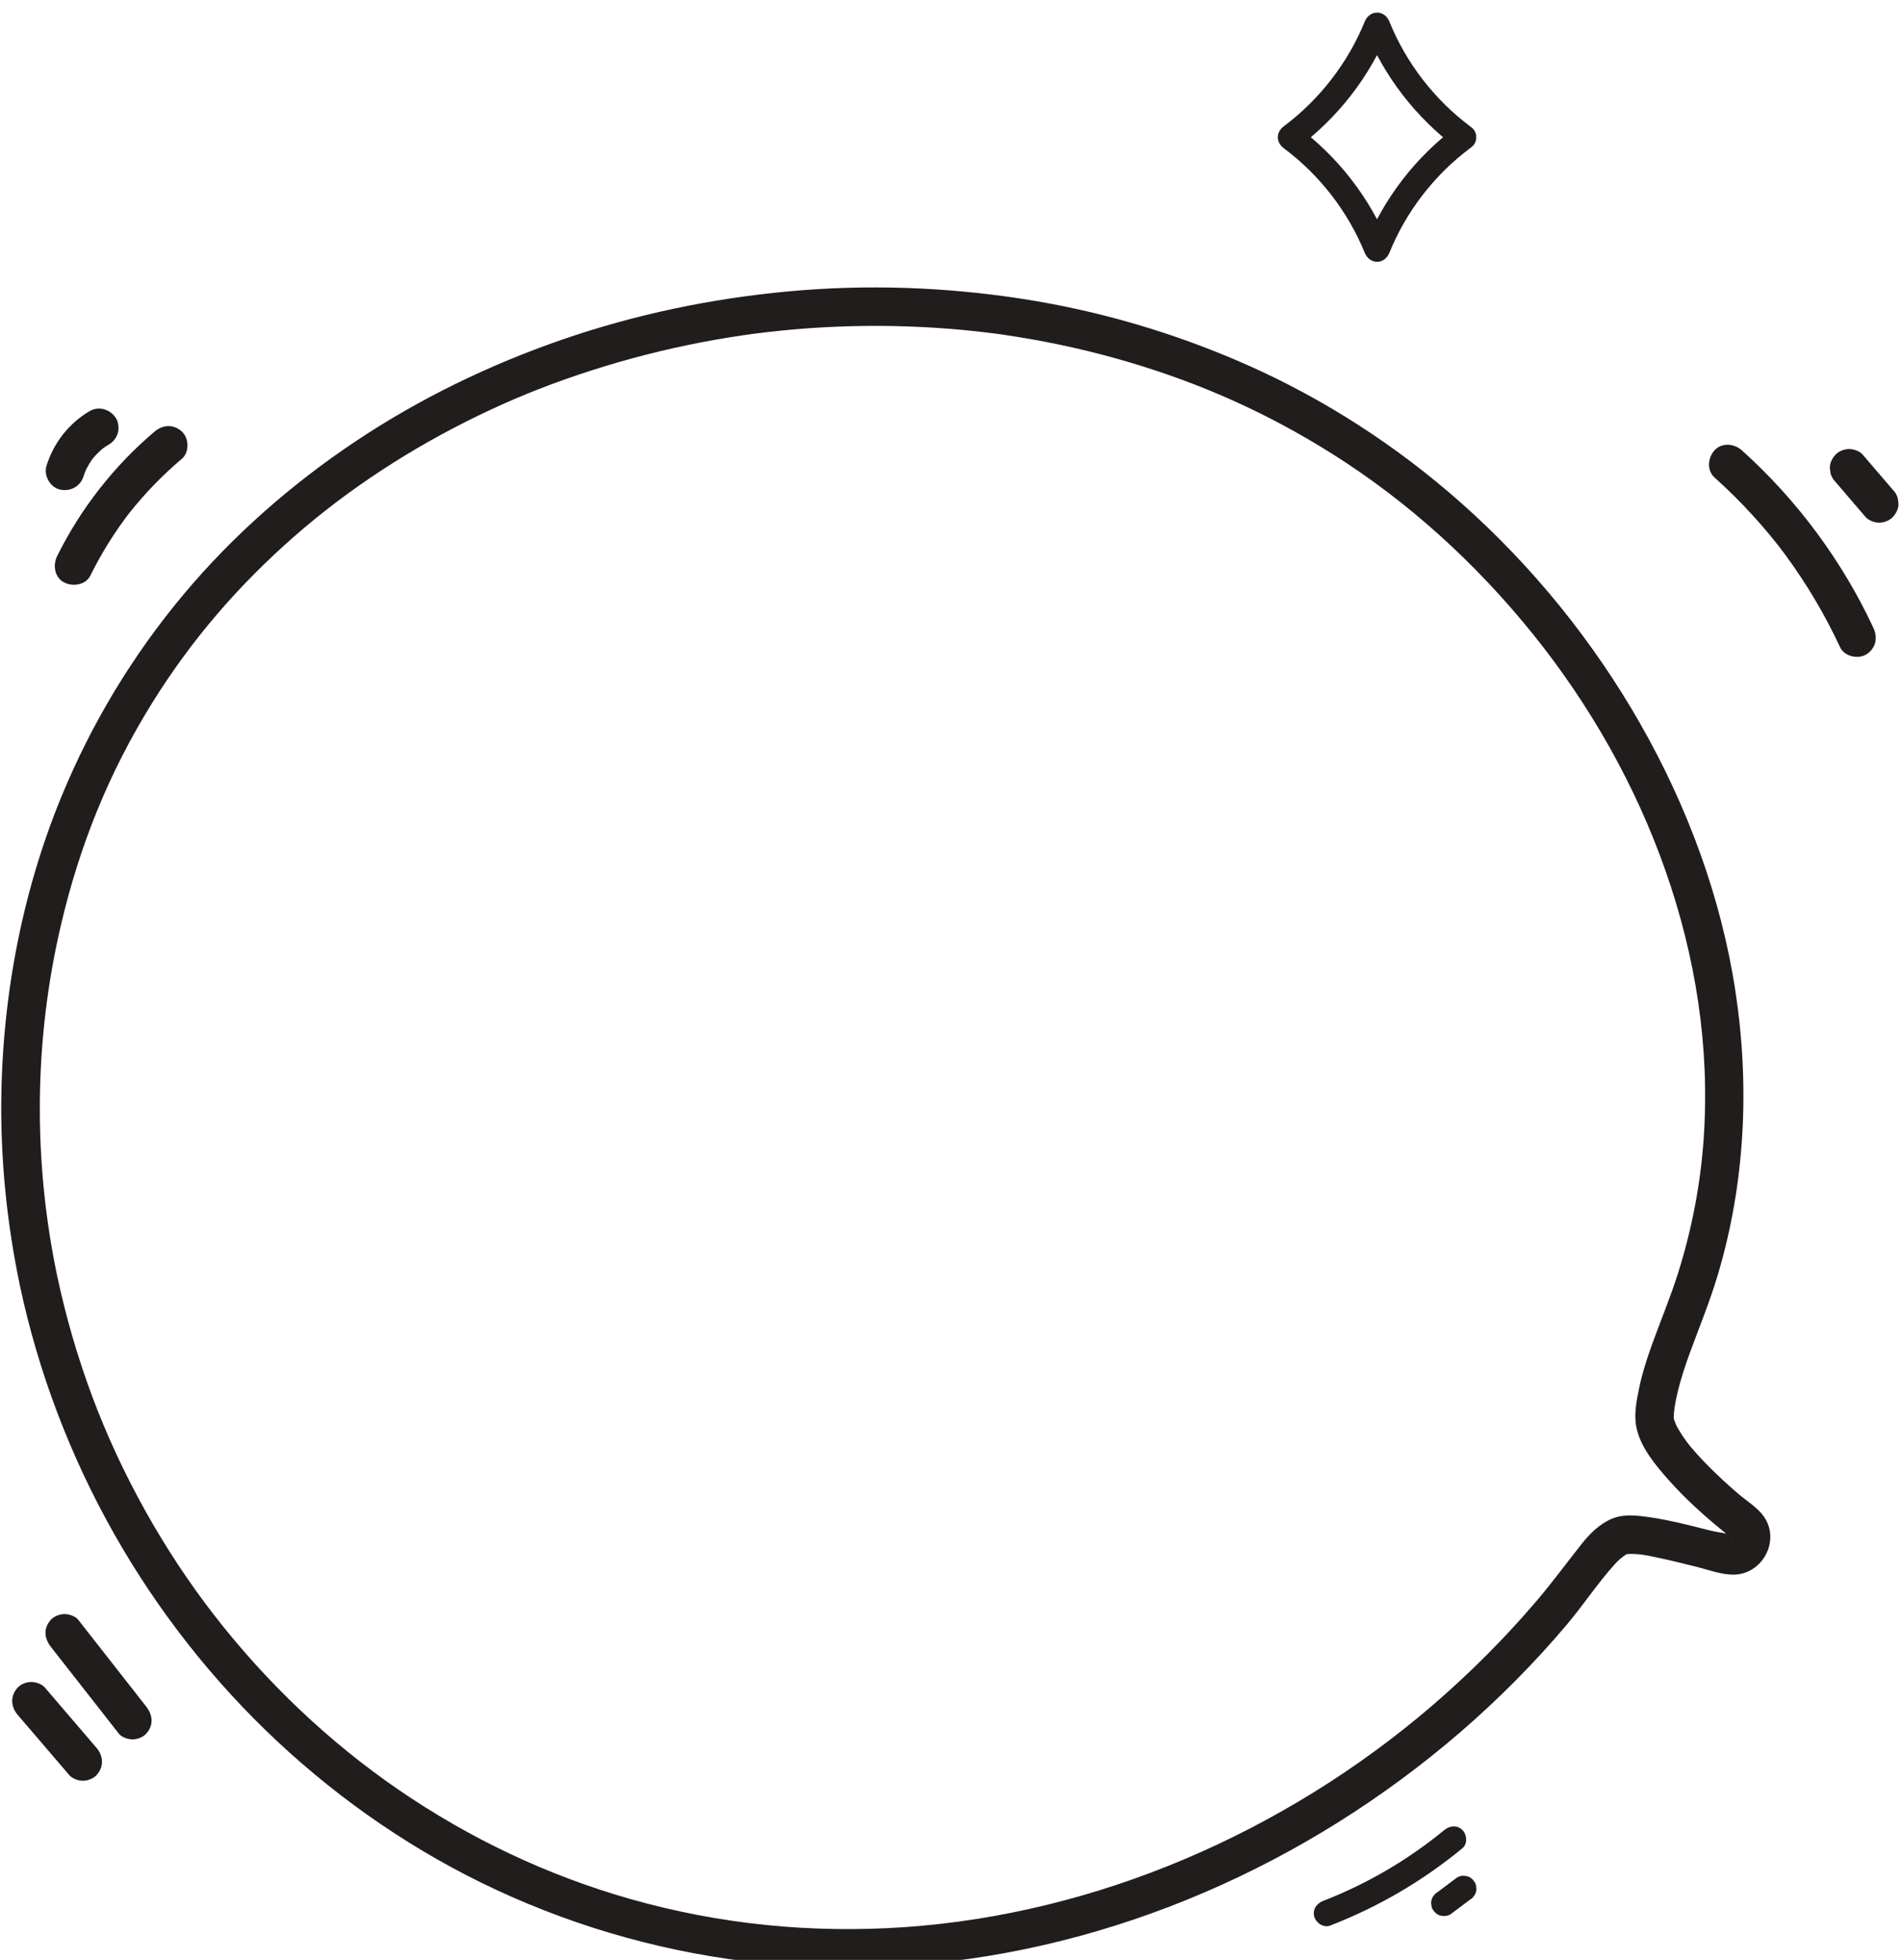 <?xml version="1.0" encoding="utf-8"?>
<svg viewBox="-1048.537 -140.57 598.856 617.03" width="598.856" height="617.03" xmlns="http://www.w3.org/2000/svg">
    <path id="path18" style="fill:#211d1d;fill-opacity:1;fill-rule:nonzero;stroke:none"
          d="M -1046.562 8913.542 C -1103.792 9186.132 -1101.562 9470.122 -1038.392 9741.502 C -994.172 9931.452 -925.122 10103.342 -822.692 10268.642 C -730.422 10417.542 -618.592 10547.792 -484.292 10665.272 C -356.352 10777.192 -208.512 10873.422 -50.602 10949.942 C 28.948 10988.482 100.508 11017.642 185.978 11046.642 C 270.078 11075.042 355.918 11098.442 442.828 11116.642 C 486.788 11125.842 531.038 11133.742 575.478 11140.242 C 597.238 11143.442 607.938 11144.842 632.618 11147.742 C 654.968 11150.342 677.358 11152.542 699.778 11154.542 C 788.738 11162.142 878.158 11164.442 967.388 11161.342 C 1011.648 11159.842 1055.858 11156.942 1099.938 11152.842 C 1122.388 11150.642 1144.808 11148.142 1167.178 11145.342 C 1169.348 11145.042 1182.648 11143.342 1176.618 11144.142 C 1181.408 11143.542 1186.198 11142.842 1190.978 11142.142 C 1202.938 11140.442 1214.888 11138.542 1226.818 11136.642 C 1315.198 11122.442 1402.688 11102.742 1488.538 11077.442 C 1661.178 11026.442 1817.878 10956.682 1971.738 10859.852 C 2153.258 10745.622 2313.528 10599.012 2447.848 10432.052 C 2581.878 10265.452 2689.918 10075.112 2760.708 9873.262 C 2832.278 9669.192 2866.078 9455.602 2851.248 9239.572 C 2843.848 9131.952 2823.498 9025.592 2790.958 8921.842 C 2772.108 8861.742 2747.548 8803.822 2726.428 8744.552 C 2715.008 8712.522 2704.808 8679.952 2698.048 8646.592 C 2692.038 8616.952 2685.768 8585.632 2691.858 8555.552 C 2701.508 8507.872 2737.628 8465.222 2768.948 8429.962 C 2808.728 8385.192 2853.688 8344.912 2900.158 8307.222 C 2905.758 8302.692 2911.648 8298.392 2917.028 8293.592 C 2917.008 8293.612 2921.938 8289.032 2918.248 8293.582 C 2918.458 8293.322 2915.188 8300.382 2917.978 8295.662 C 2919.458 8293.152 2918.688 8294.882 2918.588 8297.802 C 2918.838 8290.382 2916.568 8295.102 2918.948 8297.462 C 2916.058 8294.602 2915.878 8294.382 2918.968 8296.992 C 2921.728 8299.332 2922.128 8301.302 2918.598 8296.742 C 2920.618 8299.352 2923.428 8296.122 2919.838 8297.562 C 2914.238 8299.802 2928.658 8293.732 2920.508 8298.212 C 2907.598 8305.312 2885.068 8306.662 2870.718 8310.202 C 2813.738 8324.262 2756.448 8340.132 2697.848 8345.832 C 2676.508 8347.912 2654.158 8347.552 2634.138 8339.192 C 2605.308 8327.132 2581.858 8303.952 2562.678 8279.822 C 2526.528 8234.332 2492.368 8187.582 2454.598 8143.352 C 2378.808 8054.602 2296.028 7971.842 2207.458 7895.852 C 2032.818 7746.002 1833.928 7622.782 1621.968 7533.102 C 1412.018 7444.282 1186.638 7387.932 959.078 7372.302 C 739.568 7357.222 521.468 7378.852 310.278 7438.892 C 113.928 7494.712 -70.102 7582.072 -239.082 7698.002 C -403.382 7810.742 -551.562 7951.842 -674.852 8110.692 C -794.982 8265.472 -895.802 8446.292 -964.122 8629.802 C -998.532 8722.222 -1025.992 8817.102 -1046.562 8913.542 C -1051.702 8937.632 -1079.922 8951.642 -1102.672 8945.392 C -1127.602 8938.542 -1139.672 8913.462 -1134.522 8889.292 C -1090.792 8684.332 -1015.152 8485.992 -911.962 8303.582 C -809.062 8121.672 -678.072 7954.642 -525.352 7811.932 C -372.162 7668.792 -196.732 7548.692 -6.532 7460.292 C 192.728 7367.692 405.208 7309.412 623.748 7286.782 C 859.768 7262.342 1099.908 7282.292 1329.938 7339.762 C 1561.388 7397.582 1783.938 7493.862 1985.988 7620.532 C 2188.668 7747.602 2372.898 7905.612 2527.248 8088.472 C 2566.048 8134.432 2599.508 8185.572 2639.658 8230.202 C 2647.918 8239.392 2656.548 8247.192 2666.758 8253.972 C 2681.358 8263.672 2659.408 8251.412 2670.688 8255.602 C 2676.288 8257.682 2661.858 8255.272 2668.458 8255.392 C 2670.968 8255.432 2673.478 8255.672 2675.998 8255.722 C 2700.988 8256.102 2716.898 8252.242 2742.828 8246.832 C 2773.088 8240.512 2803.078 8232.982 2833.068 8225.562 C 2862.148 8218.372 2895.388 8205.422 2925.588 8206.852 C 2989.378 8209.862 3030.058 8282.822 2997.438 8338.382 C 2982.688 8363.512 2953.508 8380.482 2931.788 8399.192 C 2908.328 8419.402 2885.488 8440.362 2863.678 8462.342 C 2844.798 8481.392 2824.578 8502.932 2809.598 8523.242 C 2803.098 8532.072 2796.968 8541.242 2791.518 8550.762 C 2788.898 8555.342 2786.398 8560.002 2784.148 8564.792 C 2787.438 8557.762 2782.498 8569.972 2781.518 8572.722 C 2780.908 8574.442 2780.768 8576.322 2780.188 8578.052 C 2778.128 8584.182 2780.008 8570.002 2780.318 8576.112 C 2780.508 8579.982 2780.368 8583.812 2780.658 8587.722 C 2781.918 8604.162 2785.378 8620.492 2789.088 8636.532 C 2796.778 8669.742 2807.628 8702.132 2819.378 8734.092 C 2841.498 8794.282 2865.808 8853.462 2884.228 8914.952 C 2949.528 9132.942 2960.458 9363.162 2926.388 9587.552 C 2892.628 9809.922 2812.678 10024.952 2701.548 10220.062 C 2590.348 10415.322 2446.308 10593.342 2278.238 10742.502 C 2126.528 10877.142 1955.118 10988.482 1769.608 11070.642 C 1600.328 11145.542 1422.098 11198.142 1239.128 11226.542 C 1055.968 11254.942 869.978 11261.442 685.368 11244.442 C 502.558 11227.642 321.688 11189.942 148.138 11129.942 C -24.382 11070.242 -190.232 10989.832 -342.012 10888.242 C -492.522 10787.502 -630.182 10666.872 -746.612 10527.982 C -867.592 10383.662 -964.902 10222.552 -1036.542 10048.442 C -1133.242 9813.462 -1179.912 9556.552 -1179.022 9302.782 C -1178.542 9163.942 -1163.042 9025.142 -1134.522 8889.292 C -1129.452 8865.182 -1101.112 8851.202 -1078.422 8857.442 C -1053.422 8864.312 -1041.492 8889.352 -1046.562 8913.542"
          transform="matrix(0.133, 0, 0, -0.133, -891.333, 1446.666)"/>
    <path id="path20" style="fill:#211d1d;fill-opacity:1;fill-rule:nonzero;stroke:none"
          d="M 2876.948 10803.762 C 2908.878 10775.052 2939.418 10744.832 2968.318 10713.072 C 2982.268 10697.742 2995.838 10682.072 3009.018 10666.072 C 3025.178 10646.472 3030.698 10639.372 3044.228 10621.032 C 3094.788 10552.492 3138.298 10478.942 3174.268 10401.752 C 3184.378 10380.062 3217.288 10372.902 3236.668 10385.392 C 3258.998 10399.792 3263.838 10424.592 3253.028 10447.792 C 3178.908 10606.832 3071.908 10750.942 2941.448 10868.252 C 2923.708 10884.202 2894.208 10887.062 2876.948 10868.252 C 2860.968 10850.852 2857.998 10820.792 2876.948 10803.762"
          transform="matrix(0.133, 0, 0, -0.133, -891.333, 1446.666)"/>
    <path id="path22" style="fill:#211d1d;fill-opacity:1;fill-rule:nonzero;stroke:none"
          d="M 3163.248 10793.352 C 3186.998 10765.642 3210.748 10737.942 3234.498 10710.232 C 3241.758 10701.762 3255.958 10696.872 3266.748 10696.872 C 3277.928 10696.872 3291.288 10701.842 3298.988 10710.232 C 3306.968 10718.922 3312.898 10730.332 3312.348 10742.472 C 3311.808 10746.512 3311.258 10750.552 3310.718 10754.602 C 3308.548 10762.322 3304.638 10769.032 3298.988 10774.722 C 3275.238 10802.432 3251.488 10830.132 3227.738 10857.842 C 3220.488 10866.312 3206.288 10871.202 3195.498 10871.202 C 3184.308 10871.202 3170.948 10866.232 3163.248 10857.842 C 3155.268 10849.152 3149.348 10837.742 3149.888 10825.602 C 3150.438 10821.552 3150.978 10817.512 3151.518 10813.472 C 3153.688 10805.752 3157.598 10799.042 3163.248 10793.352"
          transform="matrix(0.133, 0, 0, -0.133, -891.333, 1446.666)"/>
    <path id="path210" style="fill:#211d1d;fill-opacity:1;fill-rule:nonzero;stroke:none"
          d="M 1966.698 7375.962 C 2080.658 7420.002 2185.838 7481.472 2280.108 7559.172 C 2292.788 7569.622 2290.928 7591.342 2280.108 7602.162 C 2267.558 7614.712 2249.818 7612.642 2237.108 7602.162 C 2151.508 7531.612 2054.018 7474.582 1950.538 7434.592 C 1935.228 7428.682 1924.638 7414.162 1929.308 7397.192 C 1933.328 7382.562 1951.308 7370.012 1966.698 7375.962"
          transform="matrix(0.133, 0, 0, -0.133, -891.333, 1446.666)"/>
    <path id="path212" style="fill:#211d1d;fill-opacity:1;fill-rule:nonzero;stroke:none"
          d="M 2251.778 7402.652 C 2267.218 7414.232 2282.668 7425.812 2298.108 7437.392 C 2301.648 7439.302 2304.498 7441.922 2306.638 7445.232 C 2309.328 7448.162 2311.138 7451.612 2312.078 7455.562 C 2313.348 7459.612 2313.528 7463.642 2312.618 7467.692 C 2312.438 7471.732 2311.238 7475.502 2309.008 7478.992 C 2304.828 7485.482 2298.598 7491.202 2290.838 7492.962 C 2288.148 7493.332 2285.458 7493.692 2282.758 7494.052 C 2277.278 7494.032 2272.158 7492.652 2267.418 7489.902 C 2251.968 7478.322 2236.528 7466.732 2221.088 7455.152 C 2217.538 7453.242 2214.698 7450.632 2212.558 7447.322 C 2209.868 7444.382 2208.058 7440.942 2207.108 7436.982 C 2205.848 7432.942 2205.668 7428.902 2206.568 7424.852 C 2206.758 7420.812 2207.958 7417.042 2210.178 7413.552 C 2214.368 7407.062 2220.598 7401.352 2228.348 7399.582 C 2231.038 7399.222 2233.738 7398.862 2236.428 7398.502 C 2241.918 7398.512 2247.038 7399.892 2251.778 7402.652"
          transform="matrix(0.133, 0, 0, -0.133, -891.333, 1446.666)"/>
    <path id="path222" style="fill:#211d1d;fill-opacity:1;fill-rule:nonzero;stroke:none"
          d="M 2267.098 11635.442 C 2169.148 11562.242 2094.438 11465.542 2048.678 11352.142 C 2068.218 11352.142 2087.768 11352.142 2107.308 11352.142 C 2061.208 11465.542 1986.458 11562.242 1888.238 11635.442 C 1888.238 11617.942 1888.238 11600.442 1888.238 11582.942 C 1986.348 11656.342 2061.178 11753.042 2107.308 11866.542 C 2087.768 11866.542 2068.218 11866.542 2048.678 11866.542 C 2094.478 11753.042 2169.248 11656.442 2267.098 11582.942 C 2280.238 11573.042 2301.088 11580.842 2308.698 11593.842 C 2317.798 11609.342 2310.968 11625.542 2297.798 11635.442 C 2213.858 11698.442 2146.598 11785.342 2107.308 11882.742 C 2095.718 11911.442 2060.328 11911.442 2048.678 11882.742 C 2009.098 11785.342 1941.708 11698.442 1857.548 11635.442 C 1838.218 11620.942 1838.148 11597.342 1857.548 11582.942 C 1941.798 11520.142 2009.128 11433.242 2048.678 11335.942 C 2060.298 11307.342 2095.698 11307.142 2107.308 11335.942 C 2146.568 11433.242 2213.768 11520.142 2297.798 11582.942 C 2310.928 11592.742 2317.658 11609.242 2308.698 11624.542 C 2301.128 11637.442 2280.338 11645.342 2267.098 11635.442"
          transform="matrix(0.133, 0, 0, -0.133, -891.333, 1446.666)"/>
    <path id="path236" style="fill:#211d1d;fill-opacity:1;fill-rule:nonzero;stroke:none"
          d="M -1061.402 8035.562 C -1007.762 7967.092 -954.122 7898.612 -900.482 7830.142 C -893.782 7821.592 -878.532 7816.782 -868.232 7816.782 C -857.052 7816.782 -843.692 7821.752 -835.992 7830.142 C -817.612 7850.152 -820.212 7874.502 -835.992 7894.632 C -889.632 7963.112 -943.272 8031.582 -996.912 8100.052 C -1003.602 8108.602 -1018.872 8113.412 -1029.162 8113.412 C -1040.342 8113.412 -1053.702 8108.442 -1061.402 8100.052 C -1079.782 8080.042 -1077.172 8055.692 -1061.402 8035.562"
          transform="matrix(0.133, 0, 0, -0.133, -891.333, 1446.666)"/>
    <path id="path238" style="fill:#211d1d;fill-opacity:1;fill-rule:nonzero;stroke:none"
          d="M -1140.152 7874.842 C -1099.412 7827.282 -1058.682 7779.722 -1017.942 7732.152 C -1010.692 7723.692 -996.482 7718.802 -985.692 7718.802 C -974.512 7718.802 -961.152 7723.772 -953.452 7732.152 C -935.672 7751.512 -936.842 7777.252 -953.452 7796.652 C -994.182 7844.212 -1034.922 7891.772 -1075.662 7939.342 C -1082.912 7947.802 -1097.122 7952.702 -1107.912 7952.702 C -1119.092 7952.702 -1132.452 7947.732 -1140.152 7939.342 C -1157.922 7919.982 -1156.762 7894.242 -1140.152 7874.842"
          transform="matrix(0.133, 0, 0, -0.133, -891.333, 1446.666)"/>
    <path id="path240" style="fill:#211d1d;fill-opacity:1;fill-rule:nonzero;stroke:none"
          d="M -967.922 10571.872 C -954.572 10598.822 -939.962 10625.112 -923.972 10650.592 C -916.182 10663.012 -908.082 10675.242 -899.672 10687.272 C -895.052 10693.882 -890.342 10700.432 -885.542 10706.912 C -883.802 10709.272 -882.032 10711.612 -880.272 10713.962 C -871.622 10725.492 -885.602 10707.362 -876.662 10718.662 C -839.282 10765.872 -797.432 10809.212 -751.452 10848.102 C -733.162 10863.562 -734.332 10896.882 -751.452 10912.592 C -770.902 10930.452 -796.442 10929.082 -815.942 10912.592 C -911.732 10831.592 -990.972 10730.302 -1046.672 10617.912 C -1057.262 10596.562 -1053.112 10567.552 -1030.322 10555.512 C -1009.712 10544.622 -979.232 10549.052 -967.922 10571.872"
          transform="matrix(0.133, 0, 0, -0.133, -891.333, 1446.666)"/>
    <path id="path242" style="fill:#211d1d;fill-opacity:1;fill-rule:nonzero;stroke:none"
          d="M -983.962 10807.122 C -982.112 10813.142 -979.972 10819.022 -977.522 10824.822 C -979.062 10821.192 -980.592 10817.562 -982.122 10813.932 C -976.082 10827.902 -968.372 10840.992 -959.122 10853.082 C -961.502 10850.002 -963.882 10846.922 -966.252 10843.852 C -956.902 10855.862 -946.192 10866.642 -934.212 10876.032 C -937.282 10873.652 -940.372 10871.282 -943.442 10868.902 C -937.212 10873.702 -930.712 10878.082 -923.932 10882.052 C -914.032 10887.832 -906.012 10898.242 -902.972 10909.302 C -899.962 10920.222 -901.322 10934.752 -907.562 10944.442 C -920.952 10965.202 -947.922 10973.692 -969.962 10960.802 C -1018.842 10932.222 -1055.282 10885.372 -1071.922 10831.372 C -1078.942 10808.572 -1063.582 10780.632 -1040.062 10775.272 C -1015.362 10769.642 -991.492 10782.712 -983.962 10807.122"
          transform="matrix(0.133, 0, 0, -0.133, -891.333, 1446.666)"/>
</svg>